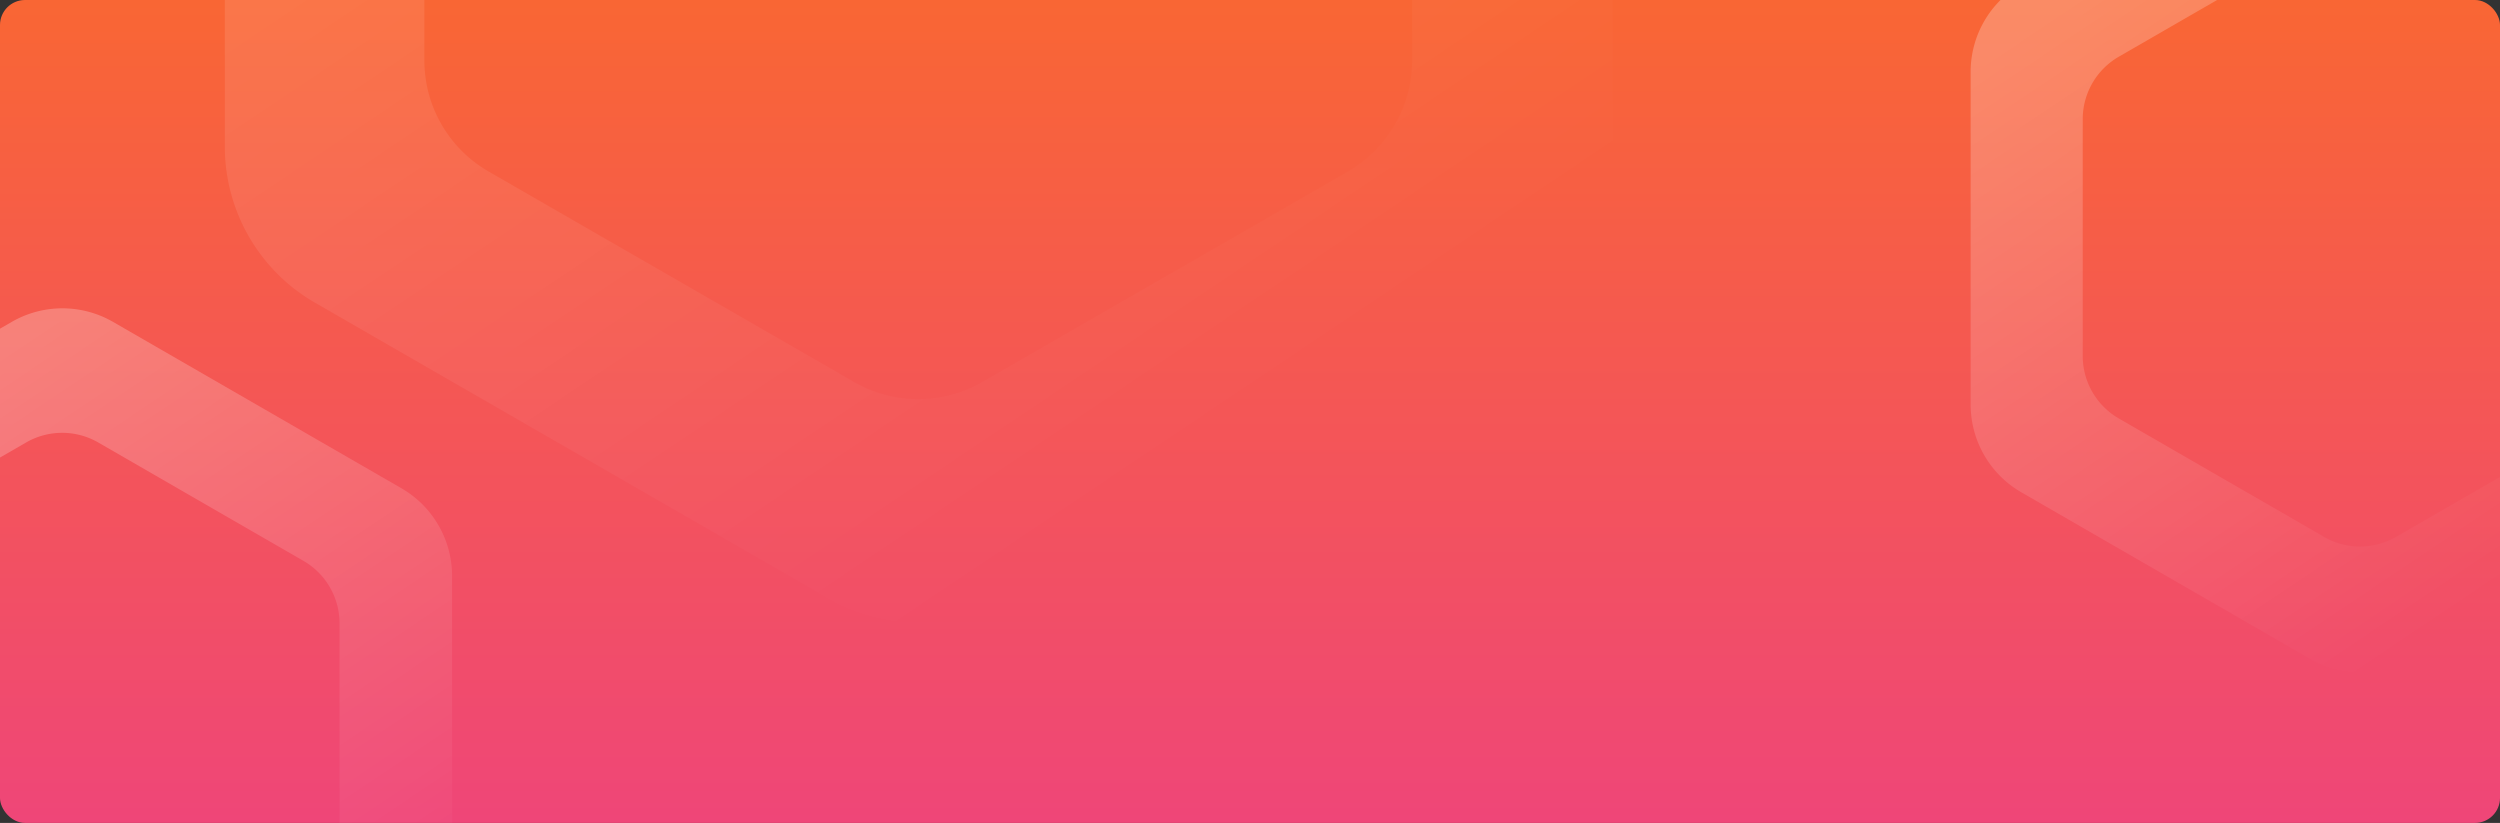 <svg xmlns="http://www.w3.org/2000/svg" xmlns:xlink="http://www.w3.org/1999/xlink" width="1200" height="395" viewBox="0 0 1200 395">
  <rect x="0" y="0" width="1200" height="395" fill="#333333" stroke="none"/>
  <defs>
    <linearGradient id="linear-gradient" x1="0.5" x2="0.5" y2="1" gradientUnits="objectBoundingBox">
      <stop offset="0" stop-color="#f96634"/>
      <stop offset="1" stop-color="#ef4678"/>
    </linearGradient>
    <clipPath id="clip-path">
      <rect id="Rectangle_1324" data-name="Rectangle 1324" width="1200" height="395" rx="12" transform="translate(360 9028)" fill="url(#linear-gradient)"/>
    </clipPath>
    <linearGradient id="linear-gradient-3" x1="0.5" x2="0.939" y2="0.733" gradientUnits="objectBoundingBox">
      <stop offset="0" stop-color="#fff" stop-opacity="0"/>
      <stop offset="1" stop-color="#fff"/>
    </linearGradient>
  </defs>
  <g id="demo_section_BG" data-name="demo section BG" transform="translate(-360 -9028)">
    <rect id="Rectangle_656" data-name="Rectangle 656" width="1200" height="395" rx="12" transform="translate(360 9028)" fill="url(#linear-gradient)"/>
    <g id="Mask_Group_23" data-name="Mask Group 23" clip-path="url(#clip-path)">
      <g id="Group_2840" data-name="Group 2840">
        <path id="Subtraction_3" data-name="Subtraction 3" d="M187.042,0a48.6,48.6,0,0,0-24.328,6.522L24.318,86.364A48.643,48.643,0,0,0,0,128.491V288.173A48.648,48.648,0,0,0,24.319,330.3l138.4,79.842a48.624,48.624,0,0,0,48.656,0l138.4-79.842a48.64,48.64,0,0,0,24.318-42.127V128.49a48.649,48.649,0,0,0-24.319-42.126L211.37,6.522A48.6,48.6,0,0,0,187.042,0Zm.114,356.909a34.66,34.66,0,0,1-17.316-4.642L71.33,295.437a34.631,34.631,0,0,1-17.31-29.985V151.793A34.63,34.63,0,0,1,71.33,121.808l98.508-56.831a34.618,34.618,0,0,1,34.633,0l98.509,56.83a34.631,34.631,0,0,1,17.31,29.985V265.451a34.631,34.631,0,0,1-17.31,29.985l-98.508,56.831A34.659,34.659,0,0,1,187.156,356.909Z" transform="translate(1680 9350.662) rotate(180)" opacity="0.24" fill="url(#linear-gradient-3)"/>
        <path id="Subtraction_4" data-name="Subtraction 4" d="M187.042,0a48.6,48.6,0,0,0-24.328,6.522L24.318,86.364A48.643,48.643,0,0,0,0,128.491V288.173A48.648,48.648,0,0,0,24.319,330.3l138.4,79.842a48.624,48.624,0,0,0,48.656,0l138.4-79.842a48.64,48.64,0,0,0,24.318-42.127V128.49a48.649,48.649,0,0,0-24.319-42.126L211.37,6.522A48.6,48.6,0,0,0,187.042,0Zm.114,356.909a34.66,34.66,0,0,1-17.316-4.642L71.33,295.437a34.631,34.631,0,0,1-17.31-29.985V151.793A34.63,34.63,0,0,1,71.33,121.808l98.508-56.831a34.618,34.618,0,0,1,34.633,0l98.509,56.83a34.631,34.631,0,0,1,17.31,29.985V265.451a34.631,34.631,0,0,1-17.31,29.985l-98.508,56.831A34.659,34.659,0,0,1,187.156,356.909Z" transform="translate(577 9592.662) rotate(180)" opacity="0.24" fill="url(#linear-gradient-3)"/>
        <path id="Subtraction_5" data-name="Subtraction 5" d="M333.041,0a86.65,86.65,0,0,0-43.318,11.593L43.3,153.522A86.416,86.416,0,0,0,0,228.407V512.258a86.481,86.481,0,0,0,43.3,74.884L289.726,729.069a86.7,86.7,0,0,0,86.635,0L622.784,587.14a86.41,86.41,0,0,0,43.3-74.885V228.4a86.483,86.483,0,0,0-43.3-74.883L376.359,11.593A86.653,86.653,0,0,0,333.041,0Zm.2,634.444a61.794,61.794,0,0,1-30.833-8.252L127.009,525.17a61.542,61.542,0,0,1-30.821-53.3V269.828a61.54,61.54,0,0,1,30.821-53.3L302.409,115.5a61.729,61.729,0,0,1,61.666,0l175.4,101.021a61.543,61.543,0,0,1,30.821,53.3V471.867a61.541,61.541,0,0,1-30.821,53.3l-175.4,101.023A61.792,61.792,0,0,1,333.244,634.444Z" transform="translate(1134 9326.831) rotate(180)" opacity="0.15" fill="url(#linear-gradient-3)"/>
      </g>
    </g>
  </g>
</svg>
